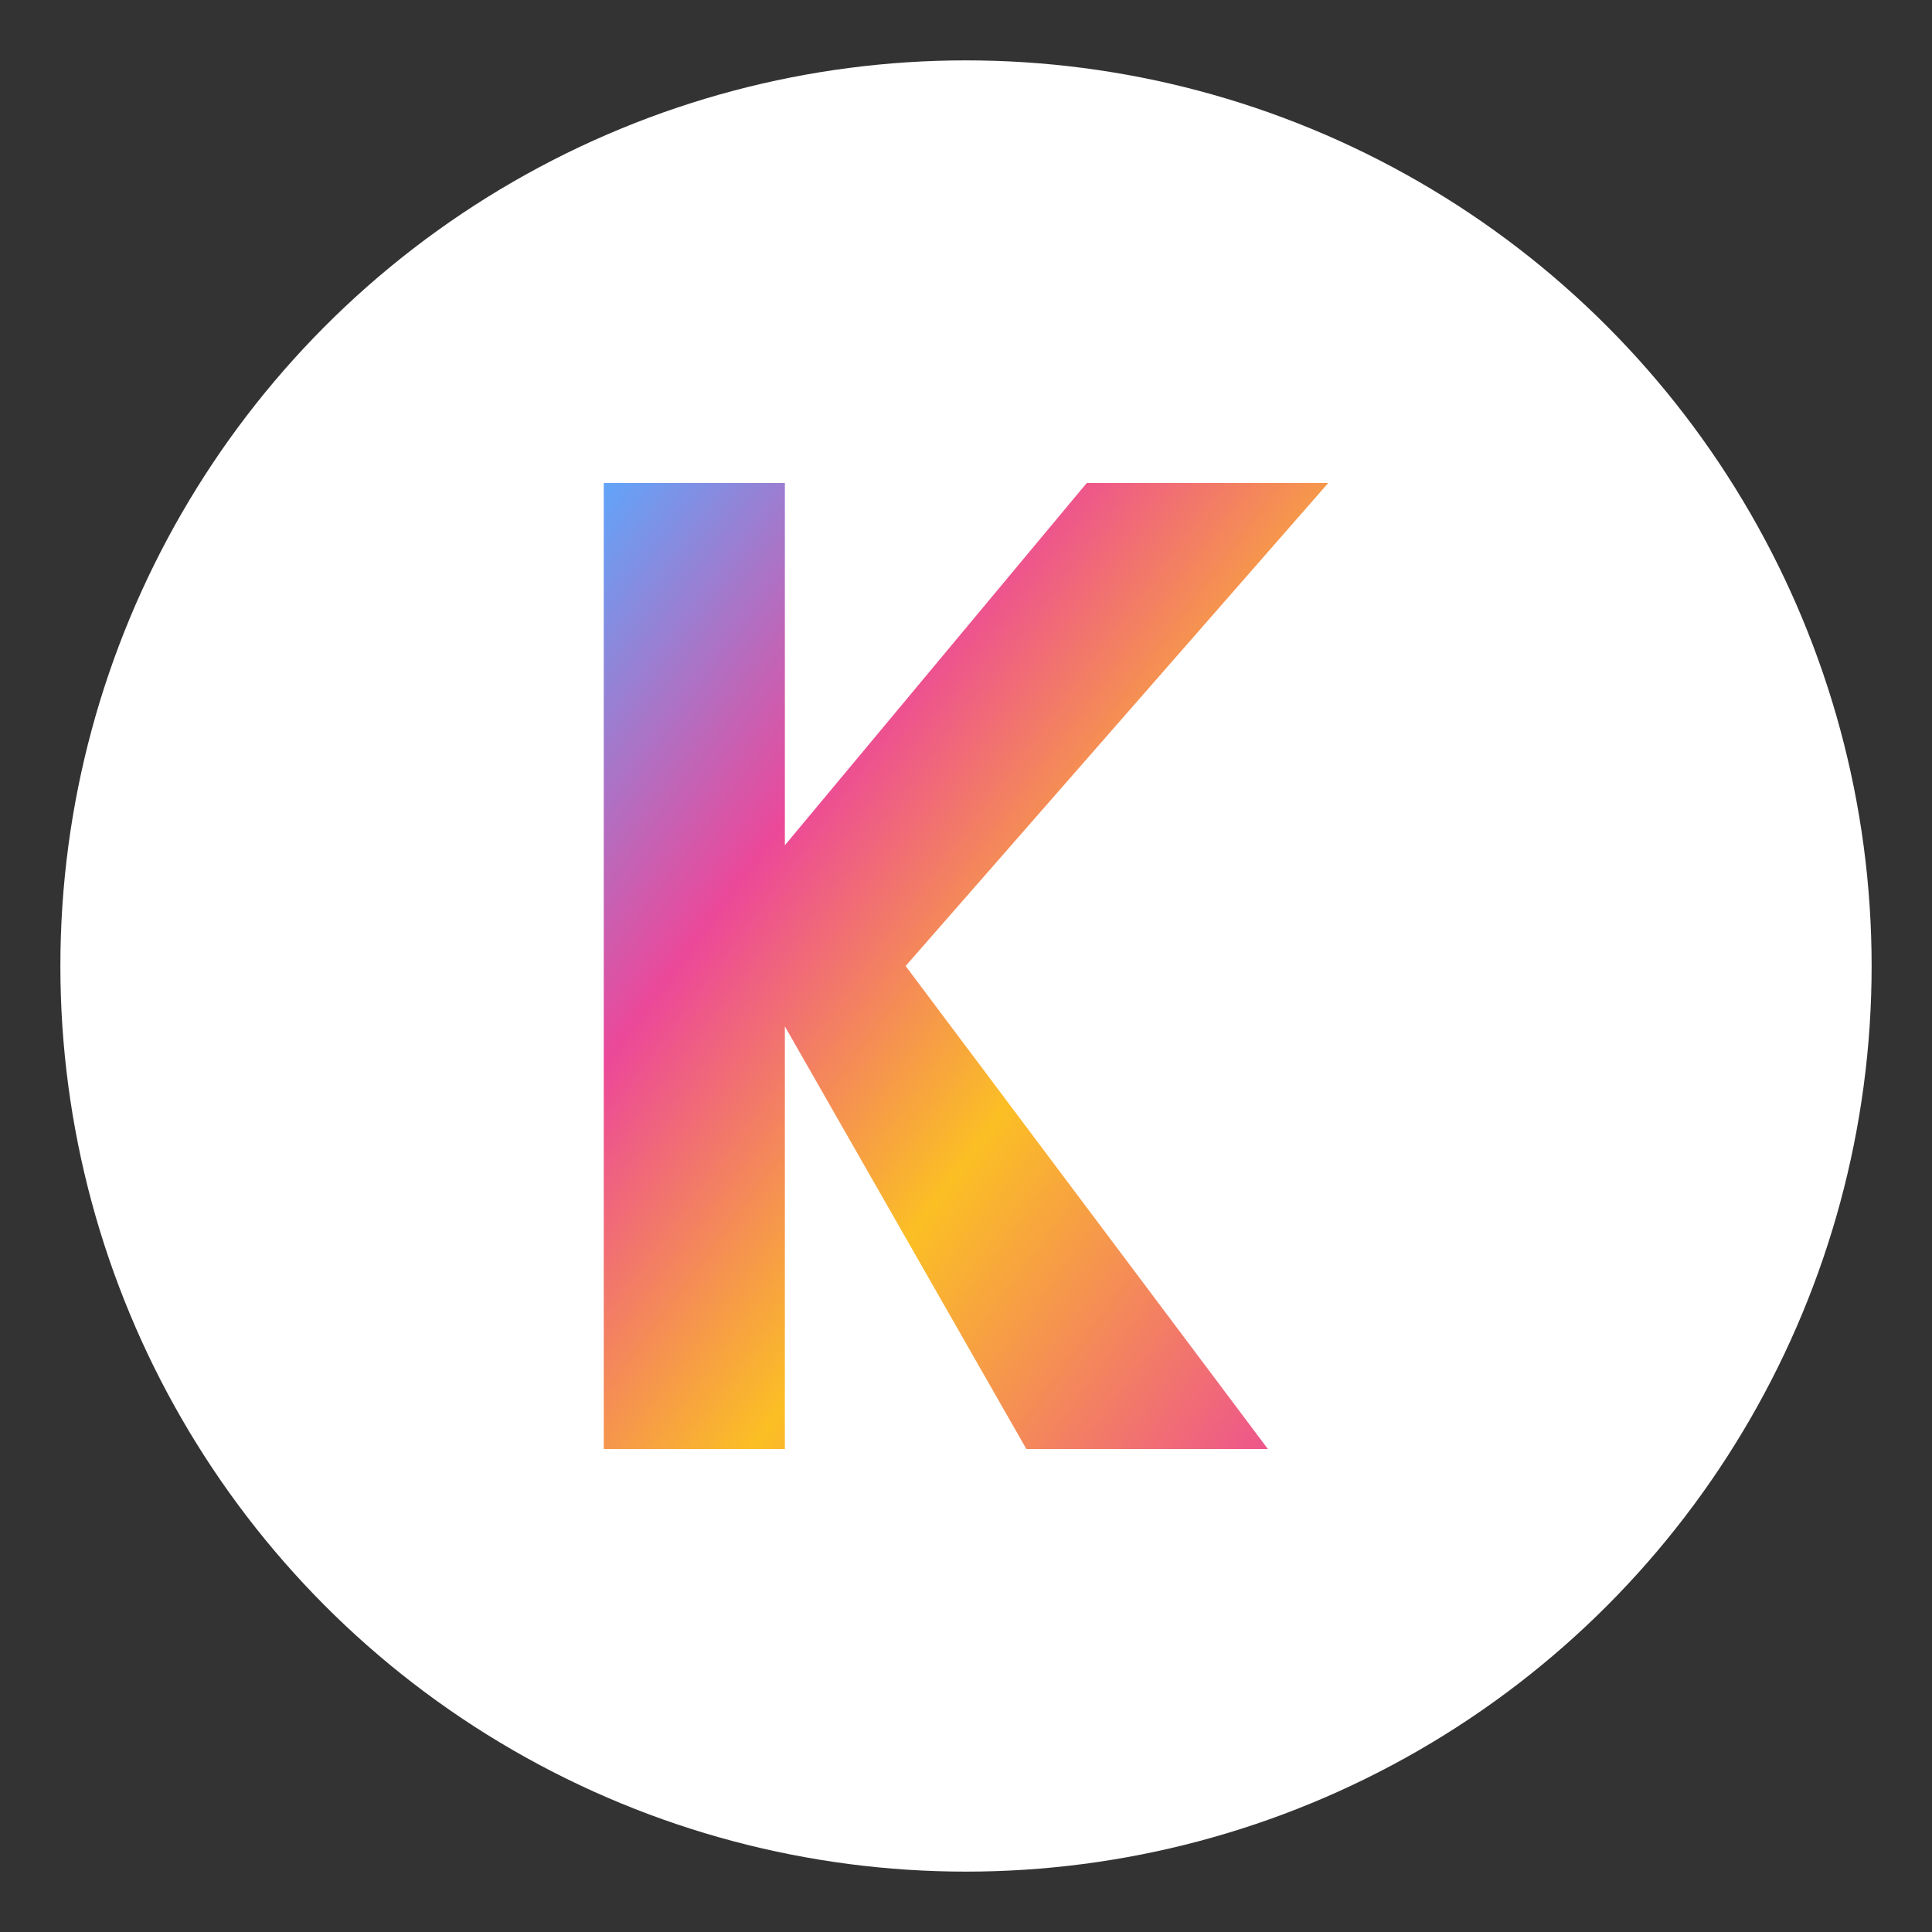 <svg viewBox="0 0 32 32" xmlns="http://www.w3.org/2000/svg">
  <rect x="0" y="0" width="32" height="32" fill="#333333" stroke="none"/>
  <defs>
    <linearGradient id="kGrad" x1="0%" y1="0%" x2="100%" y2="100%">
      <stop offset="0%" style="stop-color:#60A5FA"/>
      <stop offset="30%" style="stop-color:#EC4899"/>
      <stop offset="60%" style="stop-color:#FBBF24"/>
      <stop offset="100%" style="stop-color:#EC4899"/>
    </linearGradient>
  </defs>
  
  <!-- Background circle -->
  <circle cx="16" cy="16" r="15" fill="#FFFFFF"/>
  
  <!-- Letter K -->
  <g transform="translate(16, 16)">
    <path d="M -6 -8 L -6 8 L -3 8 L -3 1 L 1 8 L 5 8 L -1 0 L 6 -8 L 2 -8 L -3 -2 L -3 -8 Z" 
          fill="url(#kGrad)"/>
  </g>
</svg>
